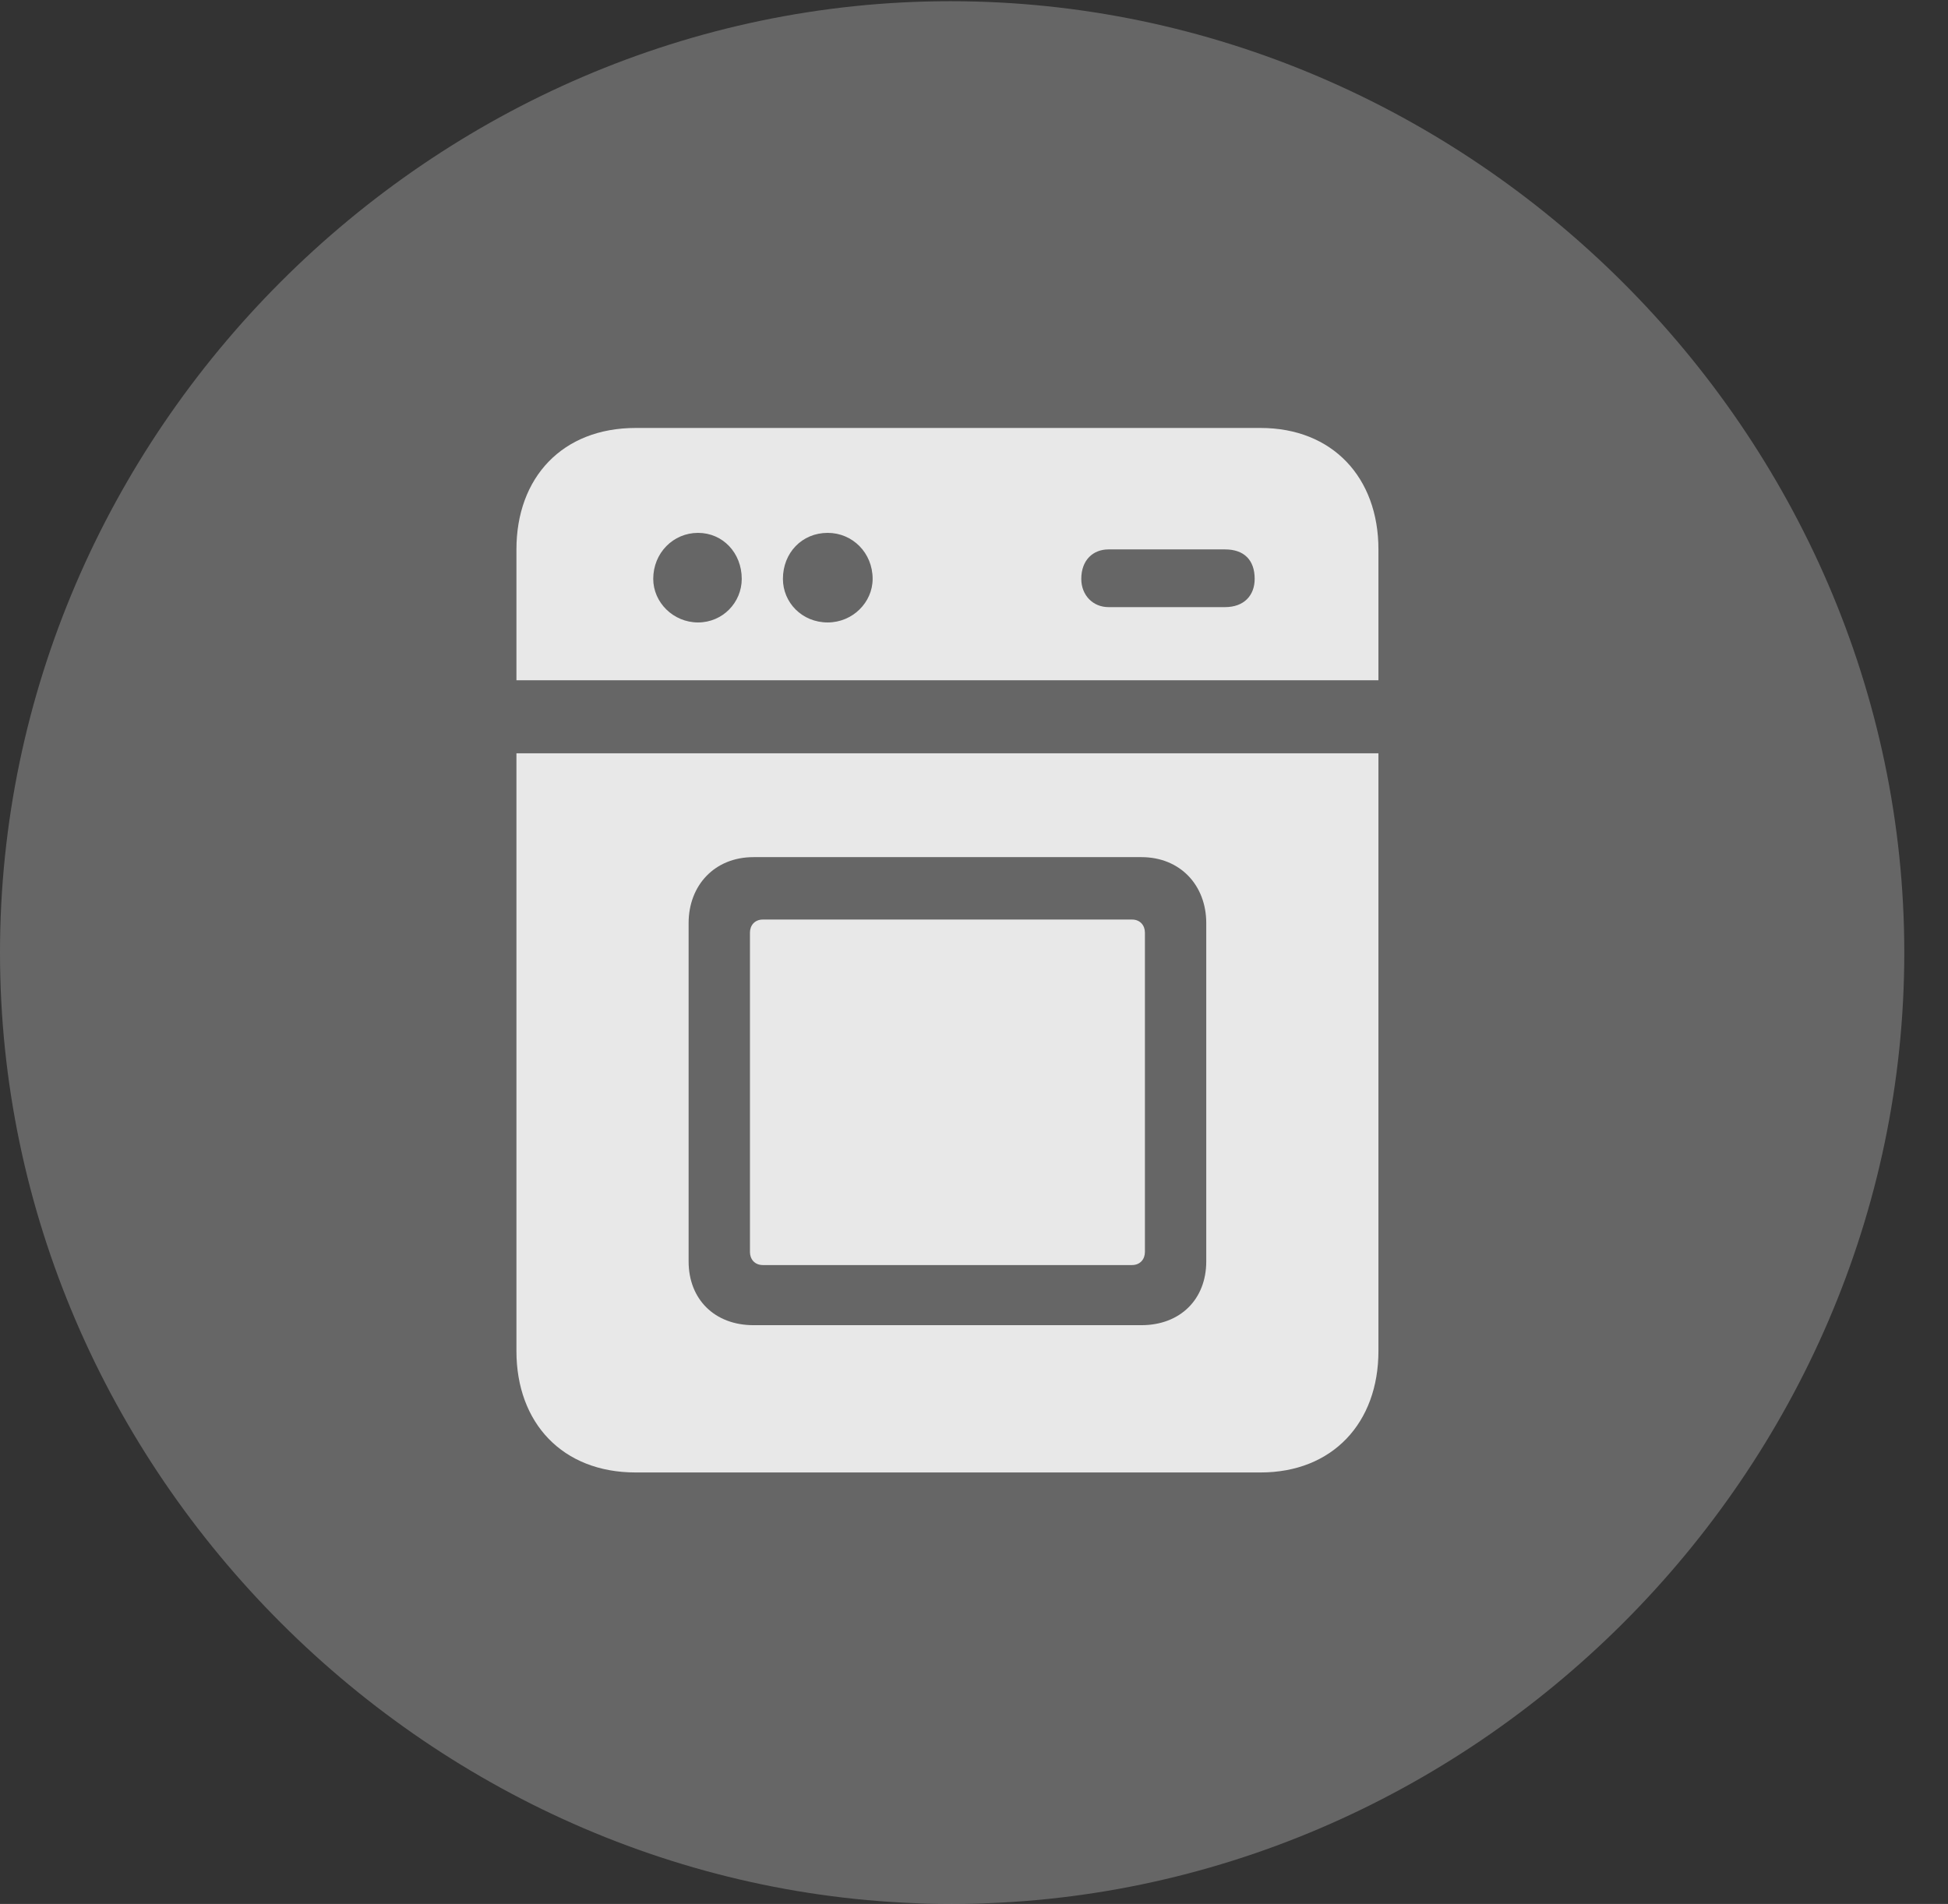 <?xml version="1.0" encoding="UTF-8"?>
<!--Generator: Apple Native CoreSVG 232.5-->
<!DOCTYPE svg
PUBLIC "-//W3C//DTD SVG 1.1//EN"
       "http://www.w3.org/Graphics/SVG/1.1/DTD/svg11.dtd">
<svg version="1.1" xmlns="http://www.w3.org/2000/svg" xmlns:xlink="http://www.w3.org/1999/xlink" width="16.133" height="15.771">
 <rect width="100%" height="100%" fill="#333333" stroke="none"/>
 <g>
  <rect height="15.771" opacity="0" width="16.133" x="0" y="0"/>
  <path d="M7.881 15.771C12.188 15.771 15.771 12.197 15.771 7.891C15.771 3.584 12.178 0.01 7.871 0.01C3.574 0.01 0 3.584 0 7.891C0 12.197 3.584 15.771 7.881 15.771Z" fill="#ffffff" fill-opacity="0.25"/>
  <path d="M10.44 3.545C11.035 3.545 11.416 3.955 11.416 4.551L11.416 5.635L4.277 5.635L4.277 4.551C4.277 3.955 4.658 3.545 5.264 3.545ZM5.781 5.156C5.986 5.156 6.143 4.99 6.143 4.795C6.143 4.58 5.986 4.414 5.781 4.414C5.576 4.414 5.41 4.58 5.41 4.795C5.41 4.99 5.576 5.156 5.781 5.156ZM6.855 5.156C7.061 5.156 7.227 4.99 7.227 4.795C7.227 4.58 7.061 4.414 6.855 4.414C6.641 4.414 6.484 4.58 6.484 4.795C6.484 4.99 6.641 5.156 6.855 5.156ZM9.18 5.029L10.146 5.029C10.303 5.029 10.391 4.932 10.391 4.795C10.391 4.639 10.303 4.551 10.146 4.551L9.18 4.551C9.053 4.551 8.955 4.639 8.955 4.795C8.955 4.932 9.053 5.029 9.18 5.029ZM5.264 12.197C4.658 12.197 4.277 11.787 4.277 11.191L4.277 6.24L11.416 6.24L11.416 11.191C11.416 11.787 11.035 12.197 10.44 12.197ZM6.24 10.977L9.453 10.977C9.775 10.977 9.99 10.762 9.99 10.449L9.99 7.646C9.99 7.334 9.775 7.1 9.453 7.1L6.24 7.1C5.918 7.1 5.703 7.334 5.703 7.646L5.703 10.449C5.703 10.762 5.918 10.977 6.24 10.977ZM6.318 10.479C6.25 10.479 6.211 10.43 6.211 10.371L6.211 7.725C6.211 7.666 6.25 7.617 6.318 7.617L9.375 7.617C9.443 7.617 9.482 7.666 9.482 7.725L9.482 10.371C9.482 10.43 9.443 10.479 9.375 10.479Z" fill="#ffffff" fill-opacity="0.85"/>
 </g>
</svg>
